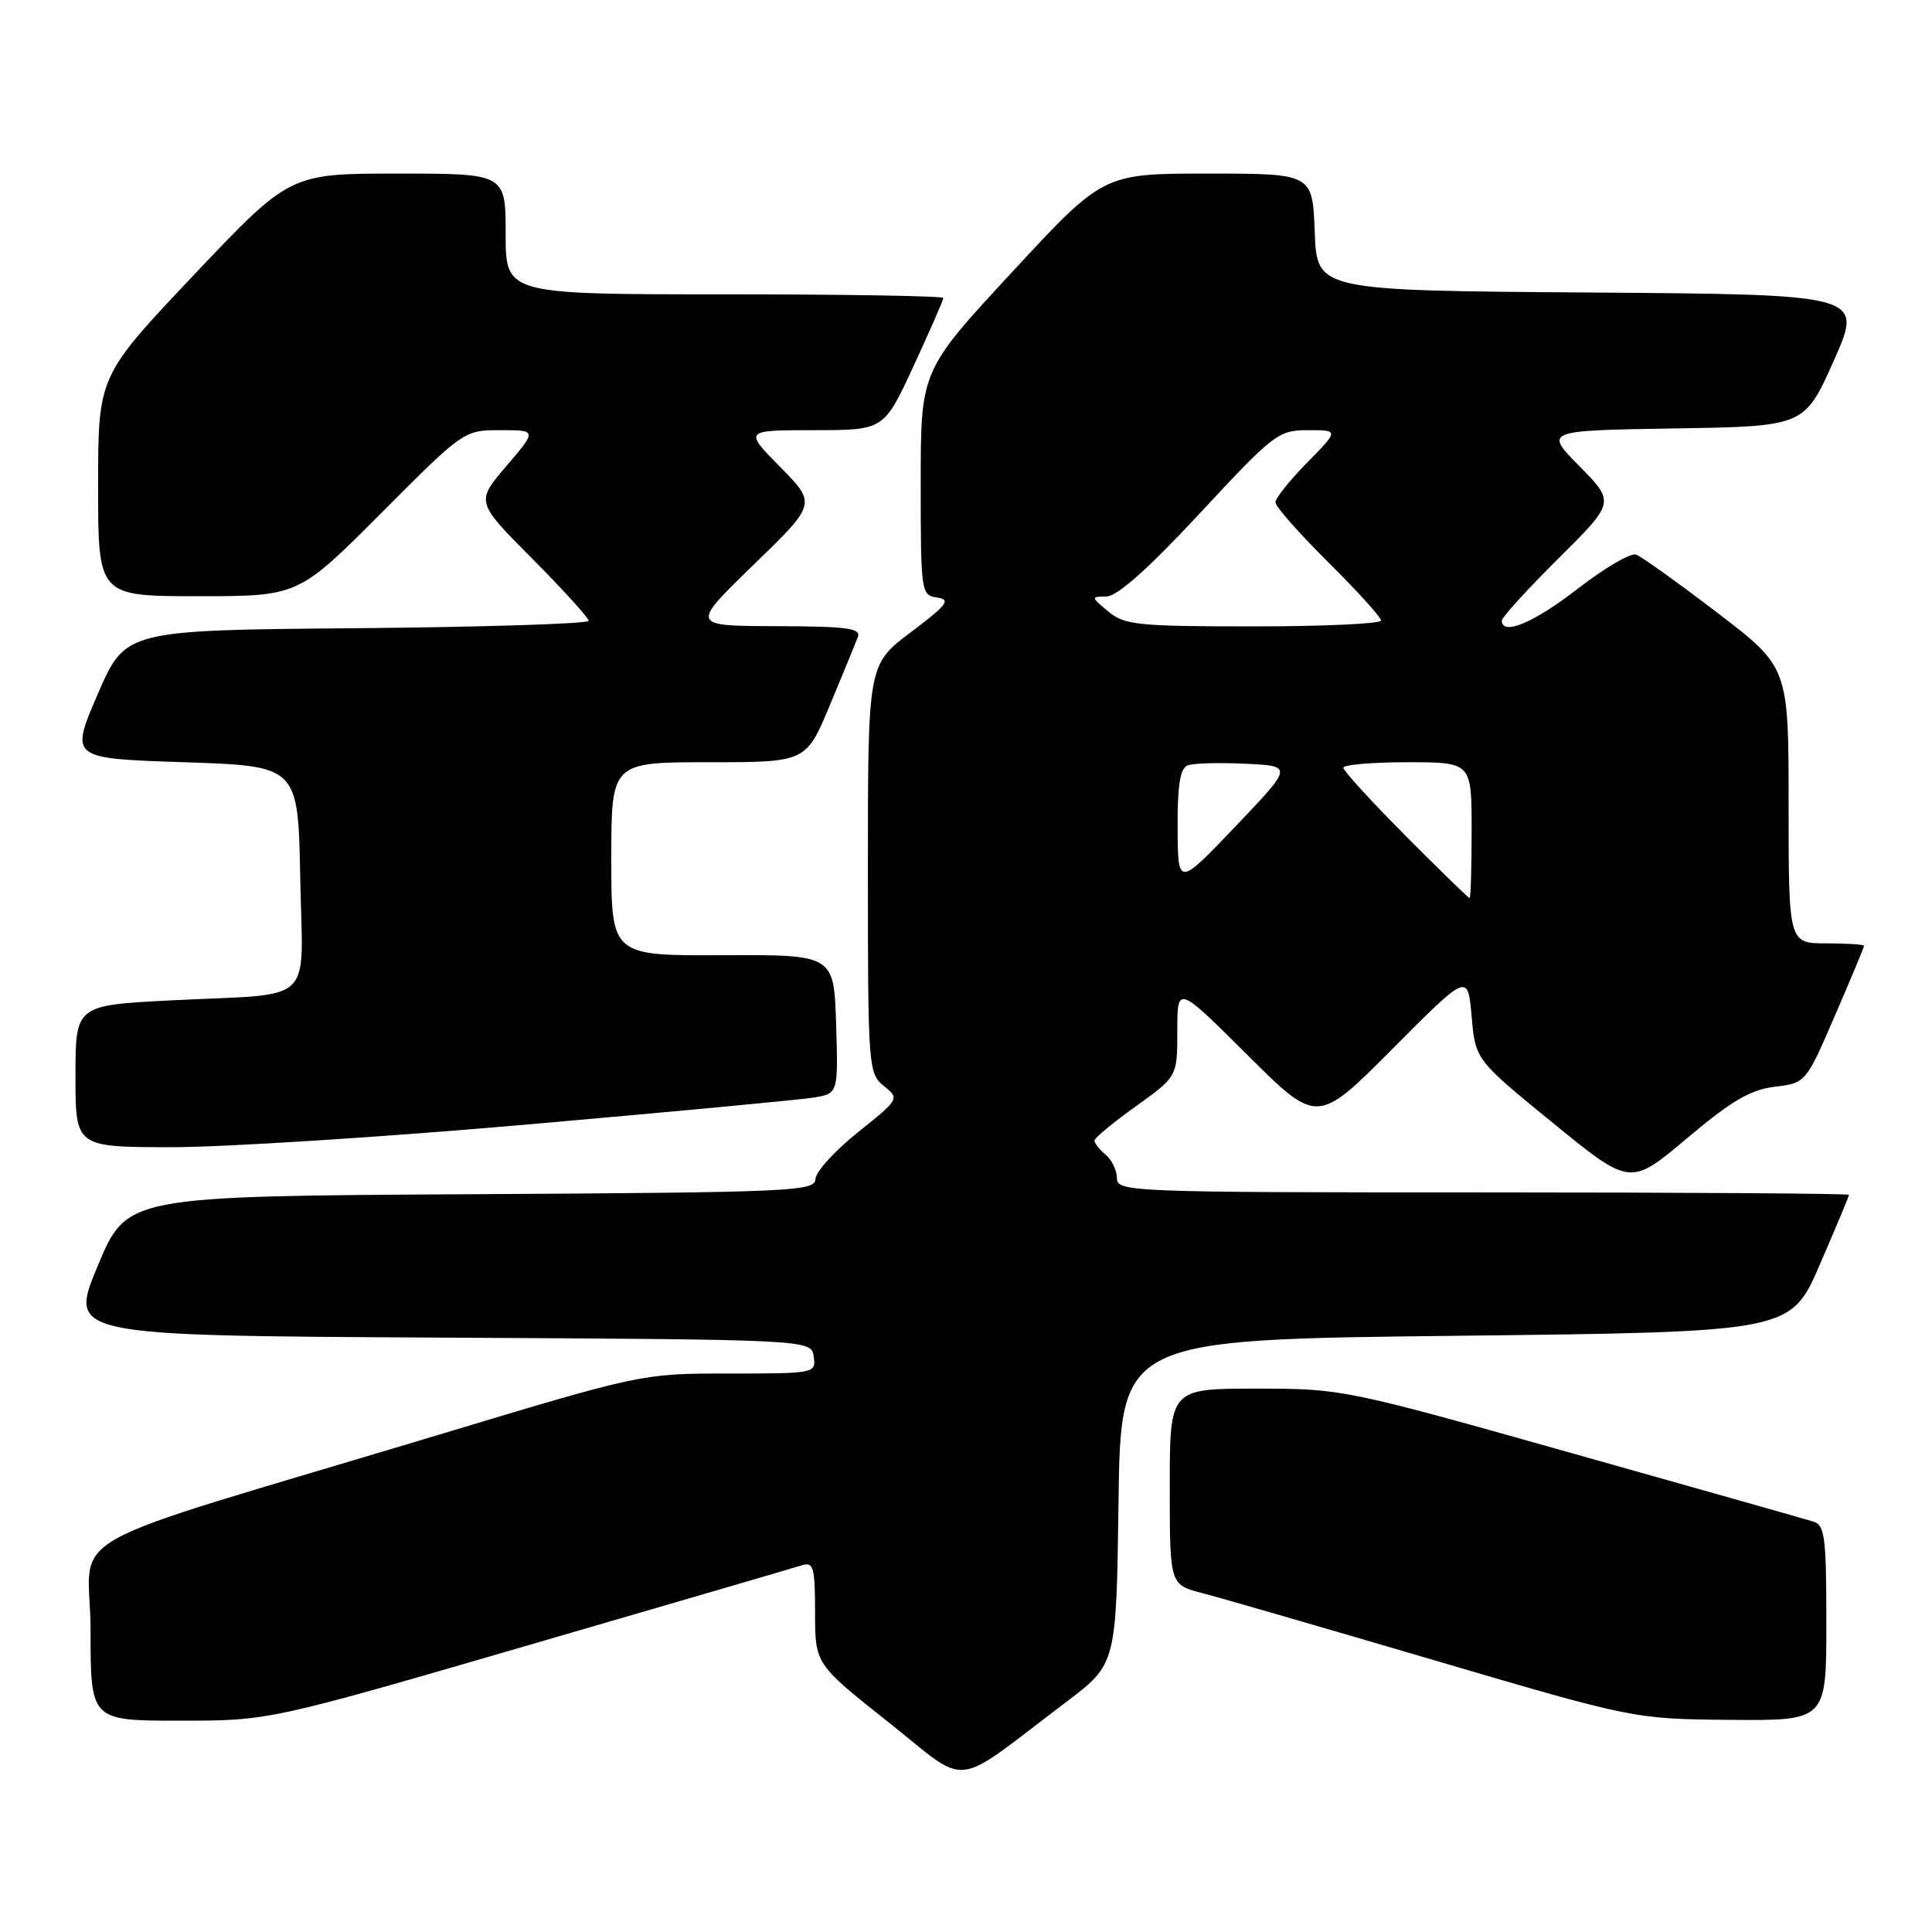 <?xml version="1.0" encoding="UTF-8" standalone="no"?>
<!DOCTYPE svg PUBLIC "-//W3C//DTD SVG 1.1//EN" "http://www.w3.org/Graphics/SVG/1.1/DTD/svg11.dtd" >
<svg xmlns="http://www.w3.org/2000/svg" xmlns:xlink="http://www.w3.org/1999/xlink" version="1.1" viewBox="0 0 256 256">
 <g >
 <path fill="currentColor"
d=" M 141.31 225.50 C 147.92 220.50 147.92 220.50 148.21 199.00 C 148.50 177.50 148.50 177.50 192.88 177.00 C 237.27 176.50 237.27 176.50 241.13 167.57 C 243.26 162.66 245.00 158.50 245.00 158.32 C 245.00 158.15 223.18 158.00 196.50 158.00 C 149.72 158.00 148.00 157.93 148.00 156.12 C 148.00 155.09 147.32 153.68 146.50 153.00 C 145.68 152.32 145.01 151.47 145.02 151.13 C 145.03 150.78 147.51 148.73 150.52 146.58 C 156.00 142.65 156.00 142.65 156.00 136.59 C 156.00 130.54 156.00 130.54 165.27 139.77 C 174.54 149.00 174.54 149.00 184.52 138.97 C 194.50 128.94 194.50 128.94 195.00 134.68 C 195.50 140.42 195.50 140.42 205.76 148.79 C 216.02 157.16 216.02 157.16 223.53 150.83 C 229.40 145.88 231.94 144.39 235.16 144.00 C 239.28 143.50 239.28 143.50 243.14 134.57 C 245.26 129.66 247.00 125.50 247.00 125.32 C 247.00 125.15 244.75 125.00 242.00 125.00 C 237.00 125.00 237.00 125.00 237.00 106.70 C 237.00 88.41 237.00 88.41 227.55 81.19 C 222.35 77.22 217.51 73.75 216.80 73.49 C 216.08 73.22 212.61 75.26 209.07 78.00 C 203.27 82.51 199.00 84.30 199.00 82.22 C 199.00 81.80 202.37 78.10 206.50 74.00 C 213.99 66.56 213.99 66.56 209.31 61.80 C 204.62 57.05 204.62 57.05 221.86 56.77 C 239.11 56.50 239.11 56.50 243.00 47.76 C 246.88 39.02 246.88 39.02 210.69 38.76 C 174.50 38.50 174.50 38.50 174.21 30.75 C 173.92 23.00 173.92 23.00 160.05 23.00 C 146.19 23.00 146.19 23.00 134.10 36.06 C 122.00 49.12 122.00 49.12 122.00 63.99 C 122.00 78.51 122.05 78.87 124.18 79.18 C 126.04 79.45 125.51 80.14 120.68 83.78 C 115.00 88.06 115.00 88.06 115.00 115.12 C 115.00 141.44 115.06 142.23 117.11 143.89 C 119.21 145.59 119.19 145.62 113.66 150.05 C 110.60 152.50 108.07 155.28 108.05 156.24 C 108.00 157.86 104.94 158.00 62.40 158.24 C 16.80 158.50 16.80 158.50 12.95 167.74 C 9.10 176.98 9.10 176.98 58.30 177.24 C 107.50 177.50 107.50 177.50 107.82 179.75 C 108.14 181.97 107.99 182.00 96.60 182.00 C 85.06 182.00 85.06 182.00 58.28 190.07 C 5.73 205.90 12.00 202.38 12.00 216.04 C 12.00 228.00 12.00 228.00 23.83 228.00 C 35.66 228.00 35.66 228.00 70.08 217.98 C 89.01 212.47 105.29 207.72 106.25 207.41 C 107.80 206.93 108.00 207.65 108.00 213.68 C 108.01 220.50 108.01 220.50 117.71 228.19 C 128.69 236.89 125.82 237.21 141.31 225.50 Z  M 242.00 215.07 C 242.00 203.62 241.80 202.07 240.25 201.61 C 239.29 201.31 224.88 197.23 208.23 192.54 C 178.22 184.08 177.85 184.00 166.48 184.00 C 155.00 184.00 155.00 184.00 155.00 196.99 C 155.00 209.97 155.00 209.97 159.25 211.08 C 161.59 211.68 175.43 215.69 190.00 219.98 C 216.50 227.77 216.50 227.77 229.25 227.89 C 242.00 228.00 242.00 228.00 242.00 215.07 Z  M 70.00 148.99 C 88.97 147.33 105.98 145.73 107.79 145.44 C 111.07 144.90 111.07 144.90 110.79 135.70 C 110.50 126.50 110.50 126.50 95.75 126.57 C 81.00 126.64 81.00 126.64 81.00 113.82 C 81.00 101.00 81.00 101.00 93.91 101.00 C 106.81 101.00 106.81 101.00 109.97 93.42 C 111.70 89.26 113.37 85.21 113.67 84.42 C 114.12 83.24 112.27 83.00 102.86 82.97 C 91.50 82.94 91.50 82.94 99.84 74.85 C 108.19 66.76 108.19 66.76 103.38 61.88 C 98.58 57.00 98.58 57.00 107.85 57.00 C 117.13 57.00 117.13 57.00 121.06 48.48 C 123.23 43.80 125.00 39.75 125.00 39.48 C 125.00 39.22 111.95 39.00 96.00 39.00 C 67.00 39.00 67.00 39.00 67.00 31.00 C 67.00 23.00 67.00 23.00 52.70 23.00 C 38.41 23.00 38.41 23.00 25.70 36.42 C 13.00 49.84 13.00 49.84 13.00 64.42 C 13.00 79.00 13.00 79.00 26.27 79.00 C 39.53 79.00 39.53 79.00 50.50 68.00 C 61.44 57.02 61.48 57.00 66.31 57.00 C 71.16 57.00 71.16 57.00 67.10 61.75 C 63.04 66.50 63.04 66.50 70.52 74.02 C 74.63 78.16 78.00 81.87 78.00 82.26 C 78.00 82.65 64.19 83.09 47.30 83.24 C 16.61 83.50 16.61 83.50 12.94 92.00 C 9.28 100.50 9.28 100.50 24.39 101.00 C 39.50 101.50 39.50 101.50 39.78 116.22 C 40.10 133.51 42.12 131.57 22.75 132.55 C 10.00 133.20 10.00 133.20 10.00 142.60 C 10.00 152.00 10.00 152.00 22.75 152.01 C 29.76 152.01 51.02 150.66 70.00 148.99 Z  M 186.23 110.73 C 181.70 106.18 178.00 102.13 178.00 101.73 C 178.00 101.33 181.82 101.00 186.50 101.00 C 195.00 101.00 195.00 101.00 195.00 110.00 C 195.00 114.95 194.88 119.00 194.73 119.00 C 194.58 119.00 190.75 115.28 186.23 110.73 Z  M 156.04 109.72 C 156.01 104.06 156.37 101.80 157.36 101.42 C 158.10 101.13 161.55 101.03 165.03 101.20 C 171.34 101.50 171.34 101.50 163.71 109.50 C 156.08 117.50 156.08 117.50 156.04 109.72 Z  M 146.86 81.03 C 144.53 79.09 144.53 79.07 146.64 79.03 C 148.05 79.01 152.25 75.27 159.00 68.00 C 168.80 57.45 169.39 57.00 173.32 57.00 C 177.42 57.00 177.42 57.00 173.21 61.29 C 170.89 63.65 169.00 66.02 169.00 66.56 C 169.00 67.11 172.15 70.68 176.00 74.50 C 179.85 78.32 183.00 81.80 183.00 82.22 C 183.00 82.65 175.40 83.00 166.11 83.00 C 150.78 83.00 149.00 82.82 146.86 81.03 Z "/>
</g>
</svg>